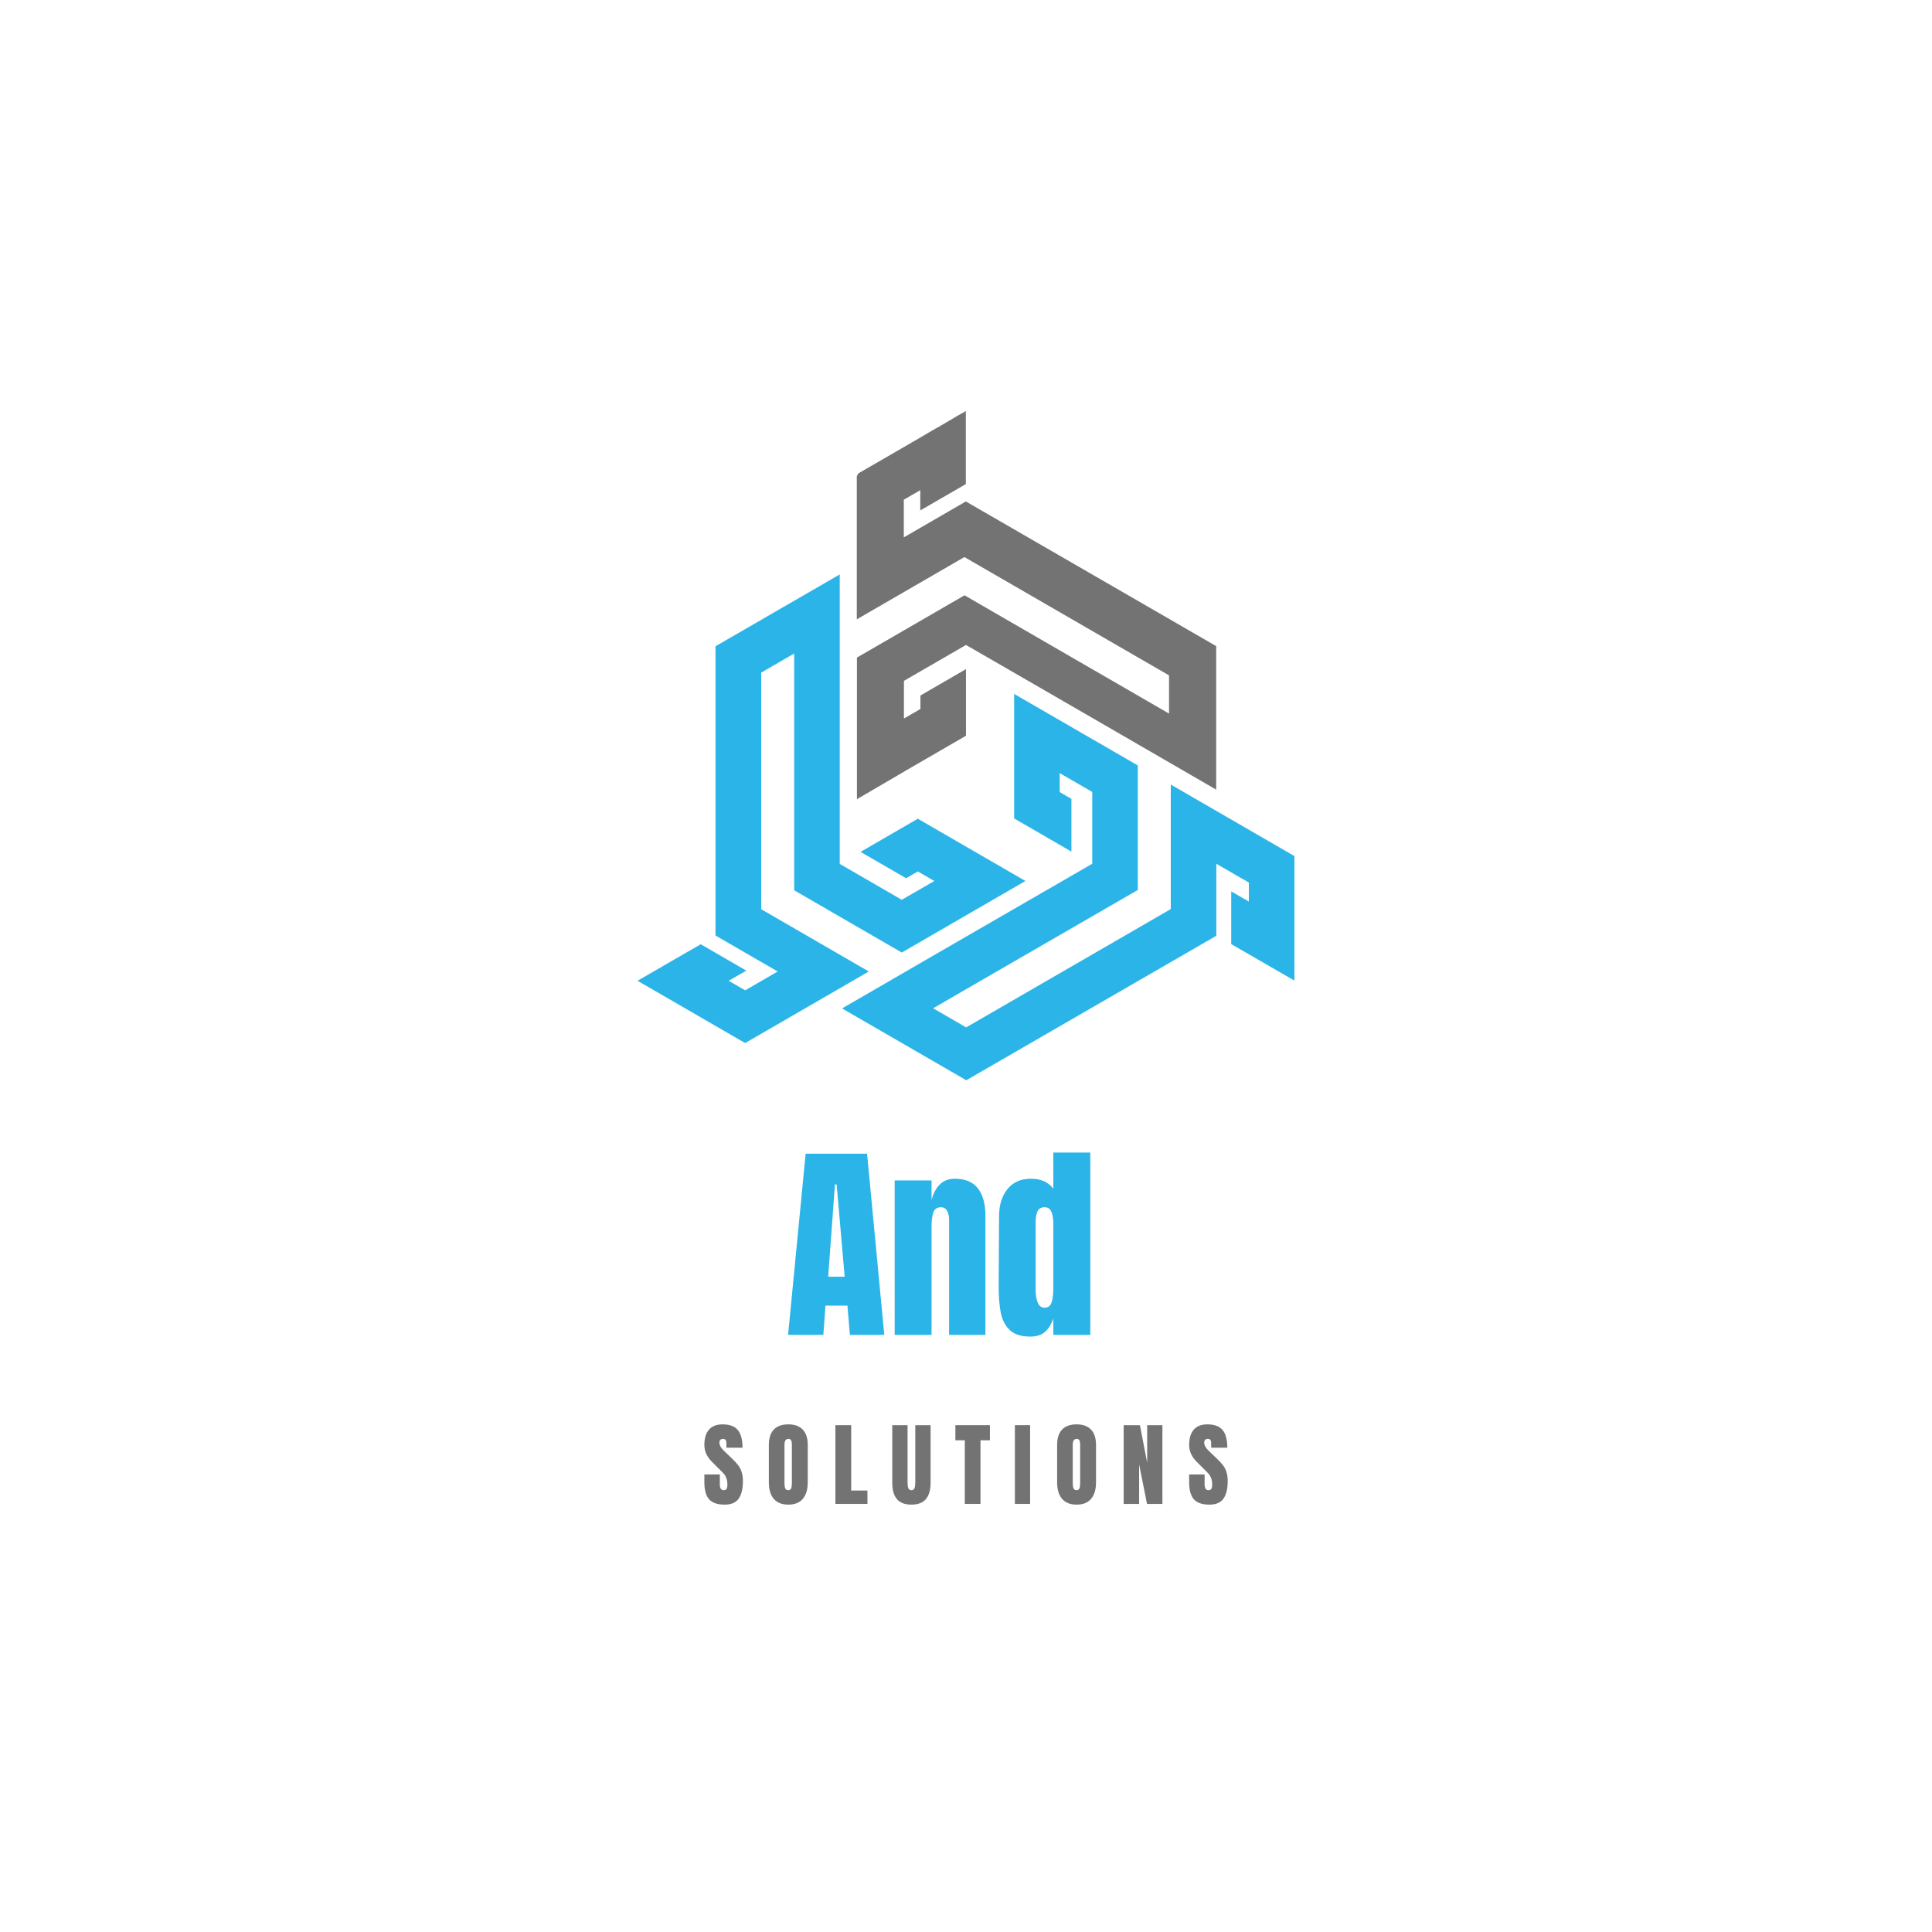 <svg xmlns="http://www.w3.org/2000/svg" xmlns:xlink="http://www.w3.org/1999/xlink" width="500" zoomAndPan="magnify" viewBox="0 0 375 375" height="500" preserveAspectRatio="xMidYMid meet" version="1.0"><defs><g/><clipPath id="d65e05d074"><path d="M 123.746 111 L 200 111 L 200 203 L 123.746 203 Z M 123.746 111 " clip-rule="nonzero"/></clipPath><clipPath id="4dd99acb3c"><path d="M 163 134 L 251.246 134 L 251.246 209.984 L 163 209.984 Z M 163 134 " clip-rule="nonzero"/></clipPath><clipPath id="9ef8399968"><path d="M 166 79.484 L 237 79.484 L 237 156 L 166 156 Z M 166 79.484 " clip-rule="nonzero"/></clipPath></defs><g clip-path="url(#d65e05d074)"><path fill="#2ab4e8" d="M 138.906 181.598 L 150.949 188.566 L 144.633 192.223 L 141.434 190.367 C 145.785 187.863 144.855 188.398 144.855 188.398 L 136.016 183.281 L 132.59 185.25 L 123.746 190.367 L 144.633 202.453 L 159.793 193.684 L 168.633 188.566 L 147.75 176.48 L 147.75 130.555 L 154.148 126.844 L 154.148 172.801 L 175.035 184.887 L 183.875 179.77 L 199.035 171 L 178.148 158.914 L 167.035 165.352 L 175.875 170.465 L 178.148 169.145 L 181.352 171 L 175.035 174.652 L 162.992 167.684 L 162.992 111.5 L 138.879 125.438 L 138.879 181.598 Z M 138.906 181.598 " fill-opacity="1" fill-rule="evenodd"/></g><g clip-path="url(#4dd99acb3c)"><path fill="#2ab4e8" d="M 236.09 181.598 L 236.09 167.656 L 242.406 171.309 L 242.406 174.992 C 238.055 172.488 238.98 173.023 238.98 173.023 L 238.98 183.254 L 242.406 185.223 L 251.246 190.336 L 251.246 166.164 L 236.09 157.398 L 227.246 152.281 L 227.246 176.453 L 187.527 199.418 L 181.125 195.707 L 187.527 191.996 L 220.848 172.742 L 220.848 148.57 L 212.004 143.457 L 196.844 134.688 L 196.844 158.859 L 207.961 165.293 L 207.961 155.062 L 205.688 153.742 L 205.688 150.062 L 212.004 153.715 L 212.004 167.656 L 187.527 181.793 L 178.684 186.91 L 172.281 190.617 L 163.441 195.734 L 187.555 209.676 L 236.145 181.598 Z M 236.09 181.598 " fill-opacity="1" fill-rule="evenodd"/></g><g clip-path="url(#9ef8399968)"><path fill="#737373" d="M 166.613 91.879 L 175.453 86.766 L 178.656 84.91 L 178.684 84.883 L 179.215 84.574 L 179.273 84.543 L 180.703 83.699 L 181.152 83.449 L 181.574 83.195 L 181.996 82.969 L 182.387 82.746 L 182.754 82.52 L 183.117 82.324 L 183.457 82.129 L 183.766 81.93 L 184.074 81.762 L 184.352 81.594 L 184.633 81.426 L 184.887 81.285 L 185.113 81.145 L 185.336 81.004 L 185.531 80.891 L 185.73 80.777 L 185.898 80.664 L 186.066 80.582 L 186.234 80.496 L 186.375 80.414 L 186.516 80.328 L 186.629 80.273 L 186.738 80.215 L 186.852 80.16 L 186.938 80.102 L 187.02 80.047 L 187.105 79.992 L 187.16 79.961 L 187.215 79.934 L 187.273 79.906 L 187.328 79.879 L 187.414 79.793 L 187.469 79.793 L 187.469 93.961 L 178.625 99.074 C 178.625 99.074 178.625 100.145 178.625 95.141 L 175.426 96.996 L 175.426 104.305 L 187.469 97.332 L 236.062 125.41 L 236.062 153.266 L 227.219 148.148 L 220.816 144.441 L 211.977 139.324 L 197.043 130.695 L 187.496 125.188 L 184.297 127.043 L 177.926 130.723 L 175.453 132.156 L 175.453 139.465 L 178.656 137.609 L 178.656 134.996 L 186.039 130.723 L 187.496 129.879 L 187.496 142.809 L 175.453 149.781 L 175.426 149.809 L 175.09 150.004 L 174.754 150.203 L 174.418 150.398 L 174.078 150.594 L 173.742 150.793 L 173.07 151.184 L 172.73 151.383 L 172.059 151.773 L 171.723 151.973 L 171.383 152.168 L 171.047 152.367 L 170.375 152.758 L 170.035 152.957 L 169.363 153.348 L 169.027 153.547 L 168.691 153.742 L 168.352 153.941 L 167.68 154.332 L 167.344 154.531 L 167.004 154.727 L 166.668 154.922 L 166.332 155.121 L 166.332 127.633 L 175.176 122.516 L 187.215 115.547 L 208.102 127.633 L 214.473 131.312 L 220.508 134.801 L 226.91 138.508 L 226.91 131.09 L 187.188 108.125 L 166.305 120.211 L 166.305 92.441 Z M 166.613 91.879 " fill-opacity="1" fill-rule="evenodd"/></g><g fill="#2ab4e8" fill-opacity="1"><g transform="translate(152.359, 259.104)"><g><path d="M 0.609 0 L 4.016 -35.172 L 15.938 -35.172 L 19.281 0 L 12.609 0 L 12.125 -5.688 L 7.859 -5.688 L 7.453 0 Z M 8.391 -11.297 L 11.594 -11.297 L 10.031 -29.203 L 9.703 -29.203 Z M 8.391 -11.297 "/></g></g></g><g fill="#2ab4e8" fill-opacity="1"><g transform="translate(172.22, 259.104)"><g><path d="M 1.438 -29.984 L 8.594 -29.984 L 8.594 -26.172 C 8.895 -27.398 9.414 -28.395 10.156 -29.156 C 10.895 -29.926 11.879 -30.312 13.109 -30.312 C 15.129 -30.312 16.625 -29.688 17.594 -28.438 C 18.562 -27.195 19.047 -25.43 19.047 -23.141 L 19.047 0 L 12 0 L 12 -22.406 C 12 -23.062 11.867 -23.617 11.609 -24.078 C 11.348 -24.547 10.945 -24.781 10.406 -24.781 C 9.664 -24.781 9.176 -24.441 8.938 -23.766 C 8.707 -23.098 8.594 -22.207 8.594 -21.094 L 8.594 0 L 1.438 0 Z M 1.438 -29.984 "/></g></g></g><g fill="#2ab4e8" fill-opacity="1"><g transform="translate(192.653, 259.104)"><g><path d="M 7.328 0.328 C 5.578 0.328 4.258 -0.086 3.375 -0.922 C 2.488 -1.754 1.898 -2.859 1.609 -4.234 C 1.328 -5.617 1.188 -7.391 1.188 -9.547 L 1.266 -23.062 C 1.266 -25.188 1.801 -26.926 2.875 -28.281 C 3.957 -29.633 5.484 -30.312 7.453 -30.312 C 9.391 -30.312 10.836 -29.664 11.797 -28.375 L 11.797 -35.391 L 18.969 -35.391 L 18.969 0 L 11.797 0 L 11.797 -3.188 C 11.391 -2.02 10.836 -1.141 10.141 -0.547 C 9.441 0.035 8.504 0.328 7.328 0.328 Z M 10.078 -5.281 C 10.785 -5.281 11.25 -5.629 11.469 -6.328 C 11.688 -7.023 11.797 -7.957 11.797 -9.125 L 11.797 -21.672 C 11.797 -22.535 11.672 -23.27 11.422 -23.875 C 11.18 -24.477 10.742 -24.781 10.109 -24.781 C 9.398 -24.781 8.93 -24.5 8.703 -23.938 C 8.473 -23.375 8.359 -22.617 8.359 -21.672 L 8.359 -9.047 C 8.359 -6.535 8.93 -5.281 10.078 -5.281 Z M 10.078 -5.281 "/></g></g></g><g fill="#2ab4e8" fill-opacity="1"><g transform="translate(213.051, 259.104)"><g/></g></g><g fill="#737373" fill-opacity="1"><g transform="translate(136.341, 291.906)"><g><path d="M 4.312 0.141 C 2.914 0.141 1.91 -0.203 1.297 -0.891 C 0.68 -1.578 0.375 -2.688 0.375 -4.219 L 0.375 -5.719 L 3.375 -5.719 L 3.375 -3.812 C 3.375 -3.051 3.617 -2.672 4.109 -2.672 C 4.379 -2.672 4.566 -2.75 4.672 -2.906 C 4.785 -3.07 4.844 -3.344 4.844 -3.719 C 4.844 -4.219 4.781 -4.629 4.656 -4.953 C 4.539 -5.285 4.391 -5.562 4.203 -5.781 C 4.023 -6 3.695 -6.336 3.219 -6.797 L 1.906 -8.109 C 0.883 -9.109 0.375 -10.211 0.375 -11.422 C 0.375 -12.734 0.672 -13.727 1.266 -14.406 C 1.867 -15.094 2.742 -15.438 3.891 -15.438 C 5.273 -15.438 6.27 -15.066 6.875 -14.328 C 7.477 -13.598 7.781 -12.457 7.781 -10.906 L 4.656 -10.906 L 4.641 -11.953 C 4.641 -12.16 4.582 -12.32 4.469 -12.438 C 4.363 -12.562 4.207 -12.625 4 -12.625 C 3.758 -12.625 3.582 -12.555 3.469 -12.422 C 3.352 -12.285 3.297 -12.109 3.297 -11.891 C 3.297 -11.391 3.578 -10.875 4.141 -10.344 L 5.922 -8.625 C 6.336 -8.227 6.68 -7.848 6.953 -7.484 C 7.234 -7.117 7.453 -6.691 7.609 -6.203 C 7.773 -5.711 7.859 -5.129 7.859 -4.453 C 7.859 -2.941 7.582 -1.797 7.031 -1.016 C 6.488 -0.242 5.582 0.141 4.312 0.141 Z M 4.312 0.141 "/></g></g></g><g fill="#737373" fill-opacity="1"><g transform="translate(148.688, 291.906)"><g><path d="M 4.328 0.141 C 3.086 0.141 2.145 -0.234 1.5 -0.984 C 0.863 -1.742 0.547 -2.805 0.547 -4.172 L 0.547 -11.438 C 0.547 -12.758 0.863 -13.754 1.5 -14.422 C 2.145 -15.098 3.086 -15.438 4.328 -15.438 C 5.555 -15.438 6.488 -15.098 7.125 -14.422 C 7.77 -13.754 8.094 -12.758 8.094 -11.438 L 8.094 -4.172 C 8.094 -2.785 7.77 -1.719 7.125 -0.969 C 6.488 -0.227 5.555 0.141 4.328 0.141 Z M 4.328 -2.672 C 4.598 -2.672 4.781 -2.785 4.875 -3.016 C 4.969 -3.254 5.016 -3.586 5.016 -4.016 L 5.016 -11.5 C 5.016 -11.832 4.969 -12.102 4.875 -12.312 C 4.789 -12.52 4.613 -12.625 4.344 -12.625 C 3.832 -12.625 3.578 -12.238 3.578 -11.469 L 3.578 -4 C 3.578 -3.562 3.629 -3.227 3.734 -3 C 3.836 -2.781 4.035 -2.672 4.328 -2.672 Z M 4.328 -2.672 "/></g></g></g><g fill="#737373" fill-opacity="1"><g transform="translate(161.48, 291.906)"><g><path d="M 0.672 0 L 0.672 -15.281 L 3.734 -15.281 L 3.734 -2.594 L 6.891 -2.594 L 6.891 0 Z M 0.672 0 "/></g></g></g><g fill="#737373" fill-opacity="1"><g transform="translate(172.688, 291.906)"><g><path d="M 4.219 0.141 C 2.957 0.141 2.02 -0.211 1.406 -0.922 C 0.801 -1.641 0.5 -2.695 0.5 -4.094 L 0.5 -15.281 L 3.469 -15.281 L 3.469 -4.219 C 3.469 -3.727 3.516 -3.348 3.609 -3.078 C 3.703 -2.805 3.906 -2.672 4.219 -2.672 C 4.531 -2.672 4.734 -2.801 4.828 -3.062 C 4.922 -3.332 4.969 -3.719 4.969 -4.219 L 4.969 -15.281 L 7.938 -15.281 L 7.938 -4.094 C 7.938 -2.695 7.629 -1.641 7.016 -0.922 C 6.41 -0.211 5.477 0.141 4.219 0.141 Z M 4.219 0.141 "/></g></g></g><g fill="#737373" fill-opacity="1"><g transform="translate(185.266, 291.906)"><g><path d="M 2 0 L 2 -12.344 L 0.172 -12.344 L 0.172 -15.281 L 6.875 -15.281 L 6.875 -12.344 L 5.047 -12.344 L 5.047 0 Z M 2 0 "/></g></g></g><g fill="#737373" fill-opacity="1"><g transform="translate(196.457, 291.906)"><g><path d="M 0.531 0 L 0.531 -15.281 L 3.484 -15.281 L 3.484 0 Z M 0.531 0 "/></g></g></g><g fill="#737373" fill-opacity="1"><g transform="translate(204.642, 291.906)"><g><path d="M 4.328 0.141 C 3.086 0.141 2.145 -0.234 1.5 -0.984 C 0.863 -1.742 0.547 -2.805 0.547 -4.172 L 0.547 -11.438 C 0.547 -12.758 0.863 -13.754 1.5 -14.422 C 2.145 -15.098 3.086 -15.438 4.328 -15.438 C 5.555 -15.438 6.488 -15.098 7.125 -14.422 C 7.77 -13.754 8.094 -12.758 8.094 -11.438 L 8.094 -4.172 C 8.094 -2.785 7.77 -1.719 7.125 -0.969 C 6.488 -0.227 5.555 0.141 4.328 0.141 Z M 4.328 -2.672 C 4.598 -2.672 4.781 -2.785 4.875 -3.016 C 4.969 -3.254 5.016 -3.586 5.016 -4.016 L 5.016 -11.5 C 5.016 -11.832 4.969 -12.102 4.875 -12.312 C 4.789 -12.52 4.613 -12.625 4.344 -12.625 C 3.832 -12.625 3.578 -12.238 3.578 -11.469 L 3.578 -4 C 3.578 -3.562 3.629 -3.227 3.734 -3 C 3.836 -2.781 4.035 -2.672 4.328 -2.672 Z M 4.328 -2.672 "/></g></g></g><g fill="#737373" fill-opacity="1"><g transform="translate(217.433, 291.906)"><g><path d="M 0.672 0 L 0.672 -15.281 L 3.828 -15.281 L 5.234 -7.969 L 5.234 -15.281 L 8.188 -15.281 L 8.188 0 L 5.203 0 L 3.672 -7.656 L 3.672 0 Z M 0.672 0 "/></g></g></g><g fill="#737373" fill-opacity="1"><g transform="translate(230.439, 291.906)"><g><path d="M 4.312 0.141 C 2.914 0.141 1.91 -0.203 1.297 -0.891 C 0.68 -1.578 0.375 -2.688 0.375 -4.219 L 0.375 -5.719 L 3.375 -5.719 L 3.375 -3.812 C 3.375 -3.051 3.617 -2.672 4.109 -2.672 C 4.379 -2.672 4.566 -2.75 4.672 -2.906 C 4.785 -3.07 4.844 -3.344 4.844 -3.719 C 4.844 -4.219 4.781 -4.629 4.656 -4.953 C 4.539 -5.285 4.391 -5.562 4.203 -5.781 C 4.023 -6 3.695 -6.336 3.219 -6.797 L 1.906 -8.109 C 0.883 -9.109 0.375 -10.211 0.375 -11.422 C 0.375 -12.734 0.672 -13.727 1.266 -14.406 C 1.867 -15.094 2.742 -15.438 3.891 -15.438 C 5.273 -15.438 6.27 -15.066 6.875 -14.328 C 7.477 -13.598 7.781 -12.457 7.781 -10.906 L 4.656 -10.906 L 4.641 -11.953 C 4.641 -12.16 4.582 -12.32 4.469 -12.438 C 4.363 -12.562 4.207 -12.625 4 -12.625 C 3.758 -12.625 3.582 -12.555 3.469 -12.422 C 3.352 -12.285 3.297 -12.109 3.297 -11.891 C 3.297 -11.391 3.578 -10.875 4.141 -10.344 L 5.922 -8.625 C 6.336 -8.227 6.68 -7.848 6.953 -7.484 C 7.234 -7.117 7.453 -6.691 7.609 -6.203 C 7.773 -5.711 7.859 -5.129 7.859 -4.453 C 7.859 -2.941 7.582 -1.797 7.031 -1.016 C 6.488 -0.242 5.582 0.141 4.312 0.141 Z M 4.312 0.141 "/></g></g></g></svg>